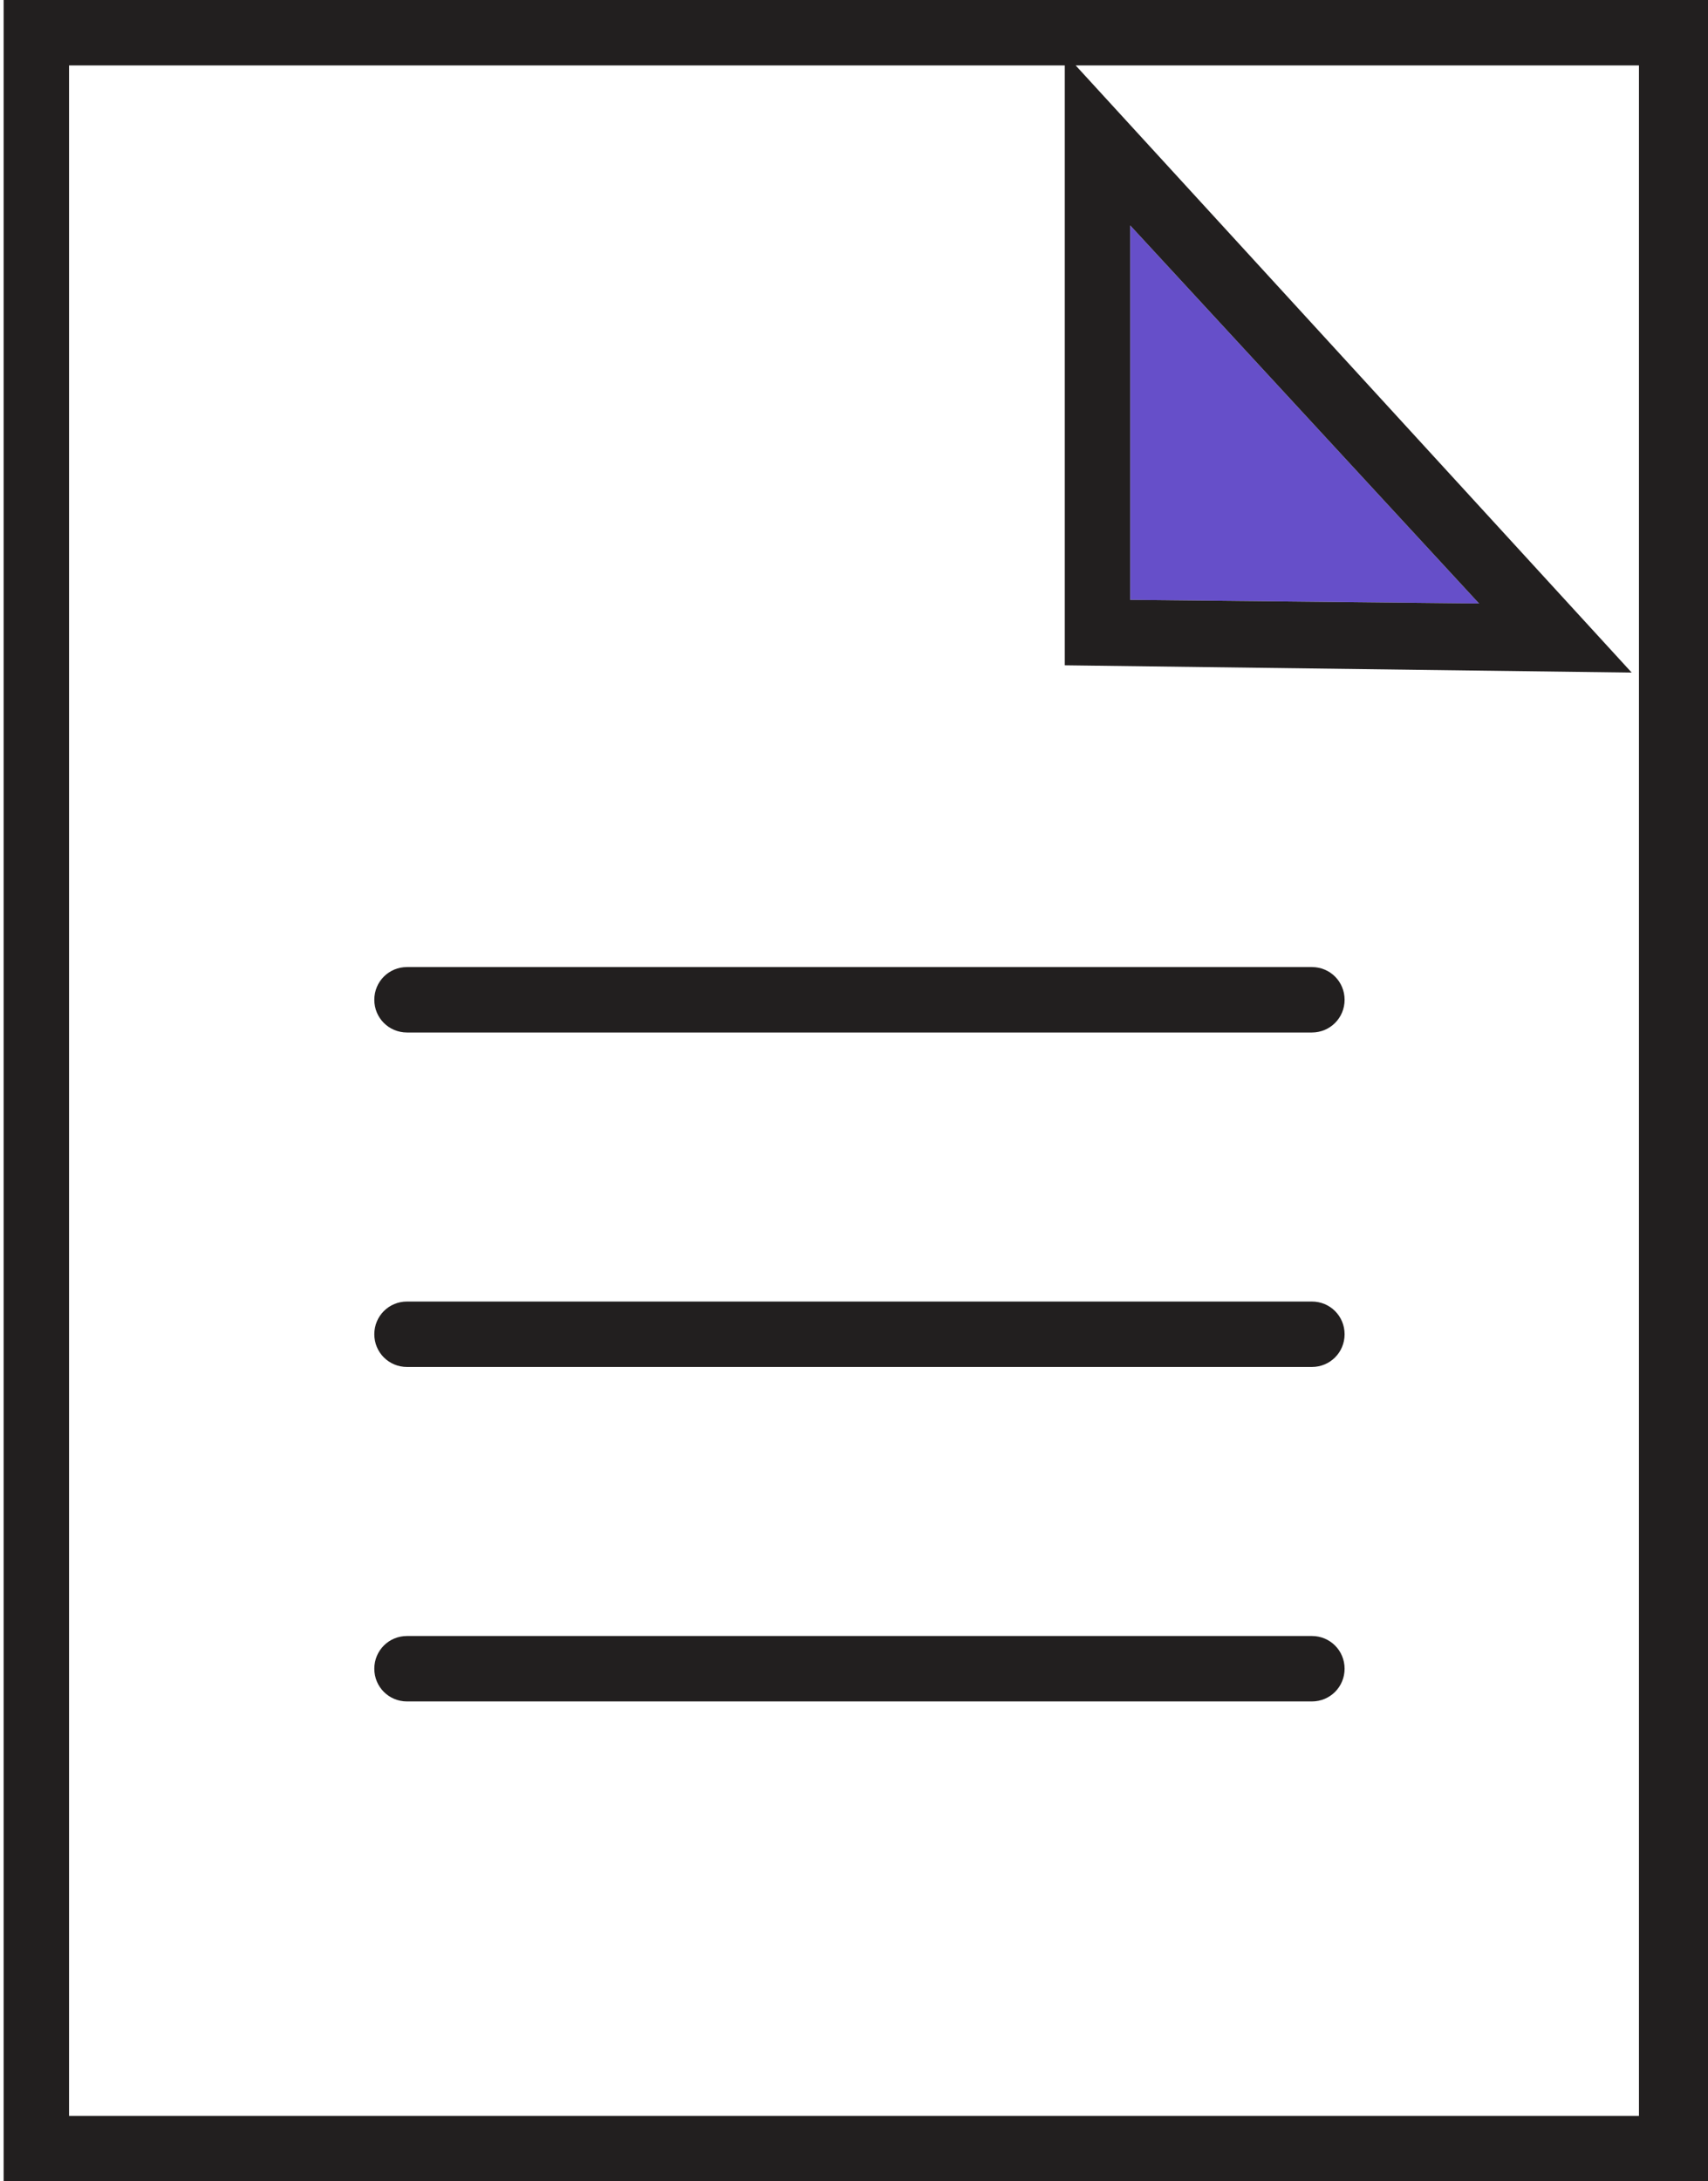<?xml version="1.0" encoding="utf-8"?>
<!-- Generator: Adobe Illustrator 21.1.0, SVG Export Plug-In . SVG Version: 6.00 Build 0)  -->
<svg version="1.1" id="Layer_1" xmlns="http://www.w3.org/2000/svg" xmlns:xlink="http://www.w3.org/1999/xlink" x="0px" y="0px"
	 viewBox="0 0 47 60" style="enable-background:new 0 0 47 60;" xml:space="preserve">
<style type="text/css">
	.st0{fill:none;}
	.st1{fill:#664FC9;}
	.st2{fill:#221F1F;}
</style>
<g>
	<path class="st0" d="M44.9,18.5l-15.6-0.2V1.8H1.9v56.3h43.2V1.8H29.6L44.9,18.5z M36.1,46.9H11.2c-0.5,0-0.9-0.4-0.9-0.9
		s0.4-0.9,0.9-0.9h24.9c0.5,0,0.9,0.4,0.9,0.9S36.6,46.9,36.1,46.9z M36.1,37.7H11.2c-0.5,0-0.9-0.4-0.9-0.9s0.4-0.9,0.9-0.9h24.9
		c0.5,0,0.9,0.4,0.9,0.9S36.6,37.7,36.1,37.7z M36.1,28.4H11.2c-0.5,0-0.9-0.4-0.9-0.9s0.4-0.9,0.9-0.9h24.9c0.5,0,0.9,0.4,0.9,0.9
		S36.6,28.4,36.1,28.4z"/>
	<polygon class="st1" points="31.1,16.5 40.7,16.6 31.1,6.2 	"/>
	<path class="st2" d="M0.1,0v60H47V0H0.1z M45.1,58.2H1.9V1.8h27.4v16.5l15.6,0.2L29.6,1.8h15.5V58.2z M31.1,16.5V6.2l9.6,10.4
		L31.1,16.5z"/>
	<path class="st2" d="M36.1,26.6H11.2c-0.5,0-0.9,0.4-0.9,0.9s0.4,0.9,0.9,0.9h24.9c0.5,0,0.9-0.4,0.9-0.9S36.6,26.6,36.1,26.6z"/>
	<path class="st2" d="M36.1,35.8H11.2c-0.5,0-0.9,0.4-0.9,0.9s0.4,0.9,0.9,0.9h24.9c0.5,0,0.9-0.4,0.9-0.9S36.6,35.8,36.1,35.8z"/>
	<path class="st2" d="M36.1,45H11.2c-0.5,0-0.9,0.4-0.9,0.9s0.4,0.9,0.9,0.9h24.9c0.5,0,0.9-0.4,0.9-0.9S36.6,45,36.1,45z"/>
</g>
</svg>
